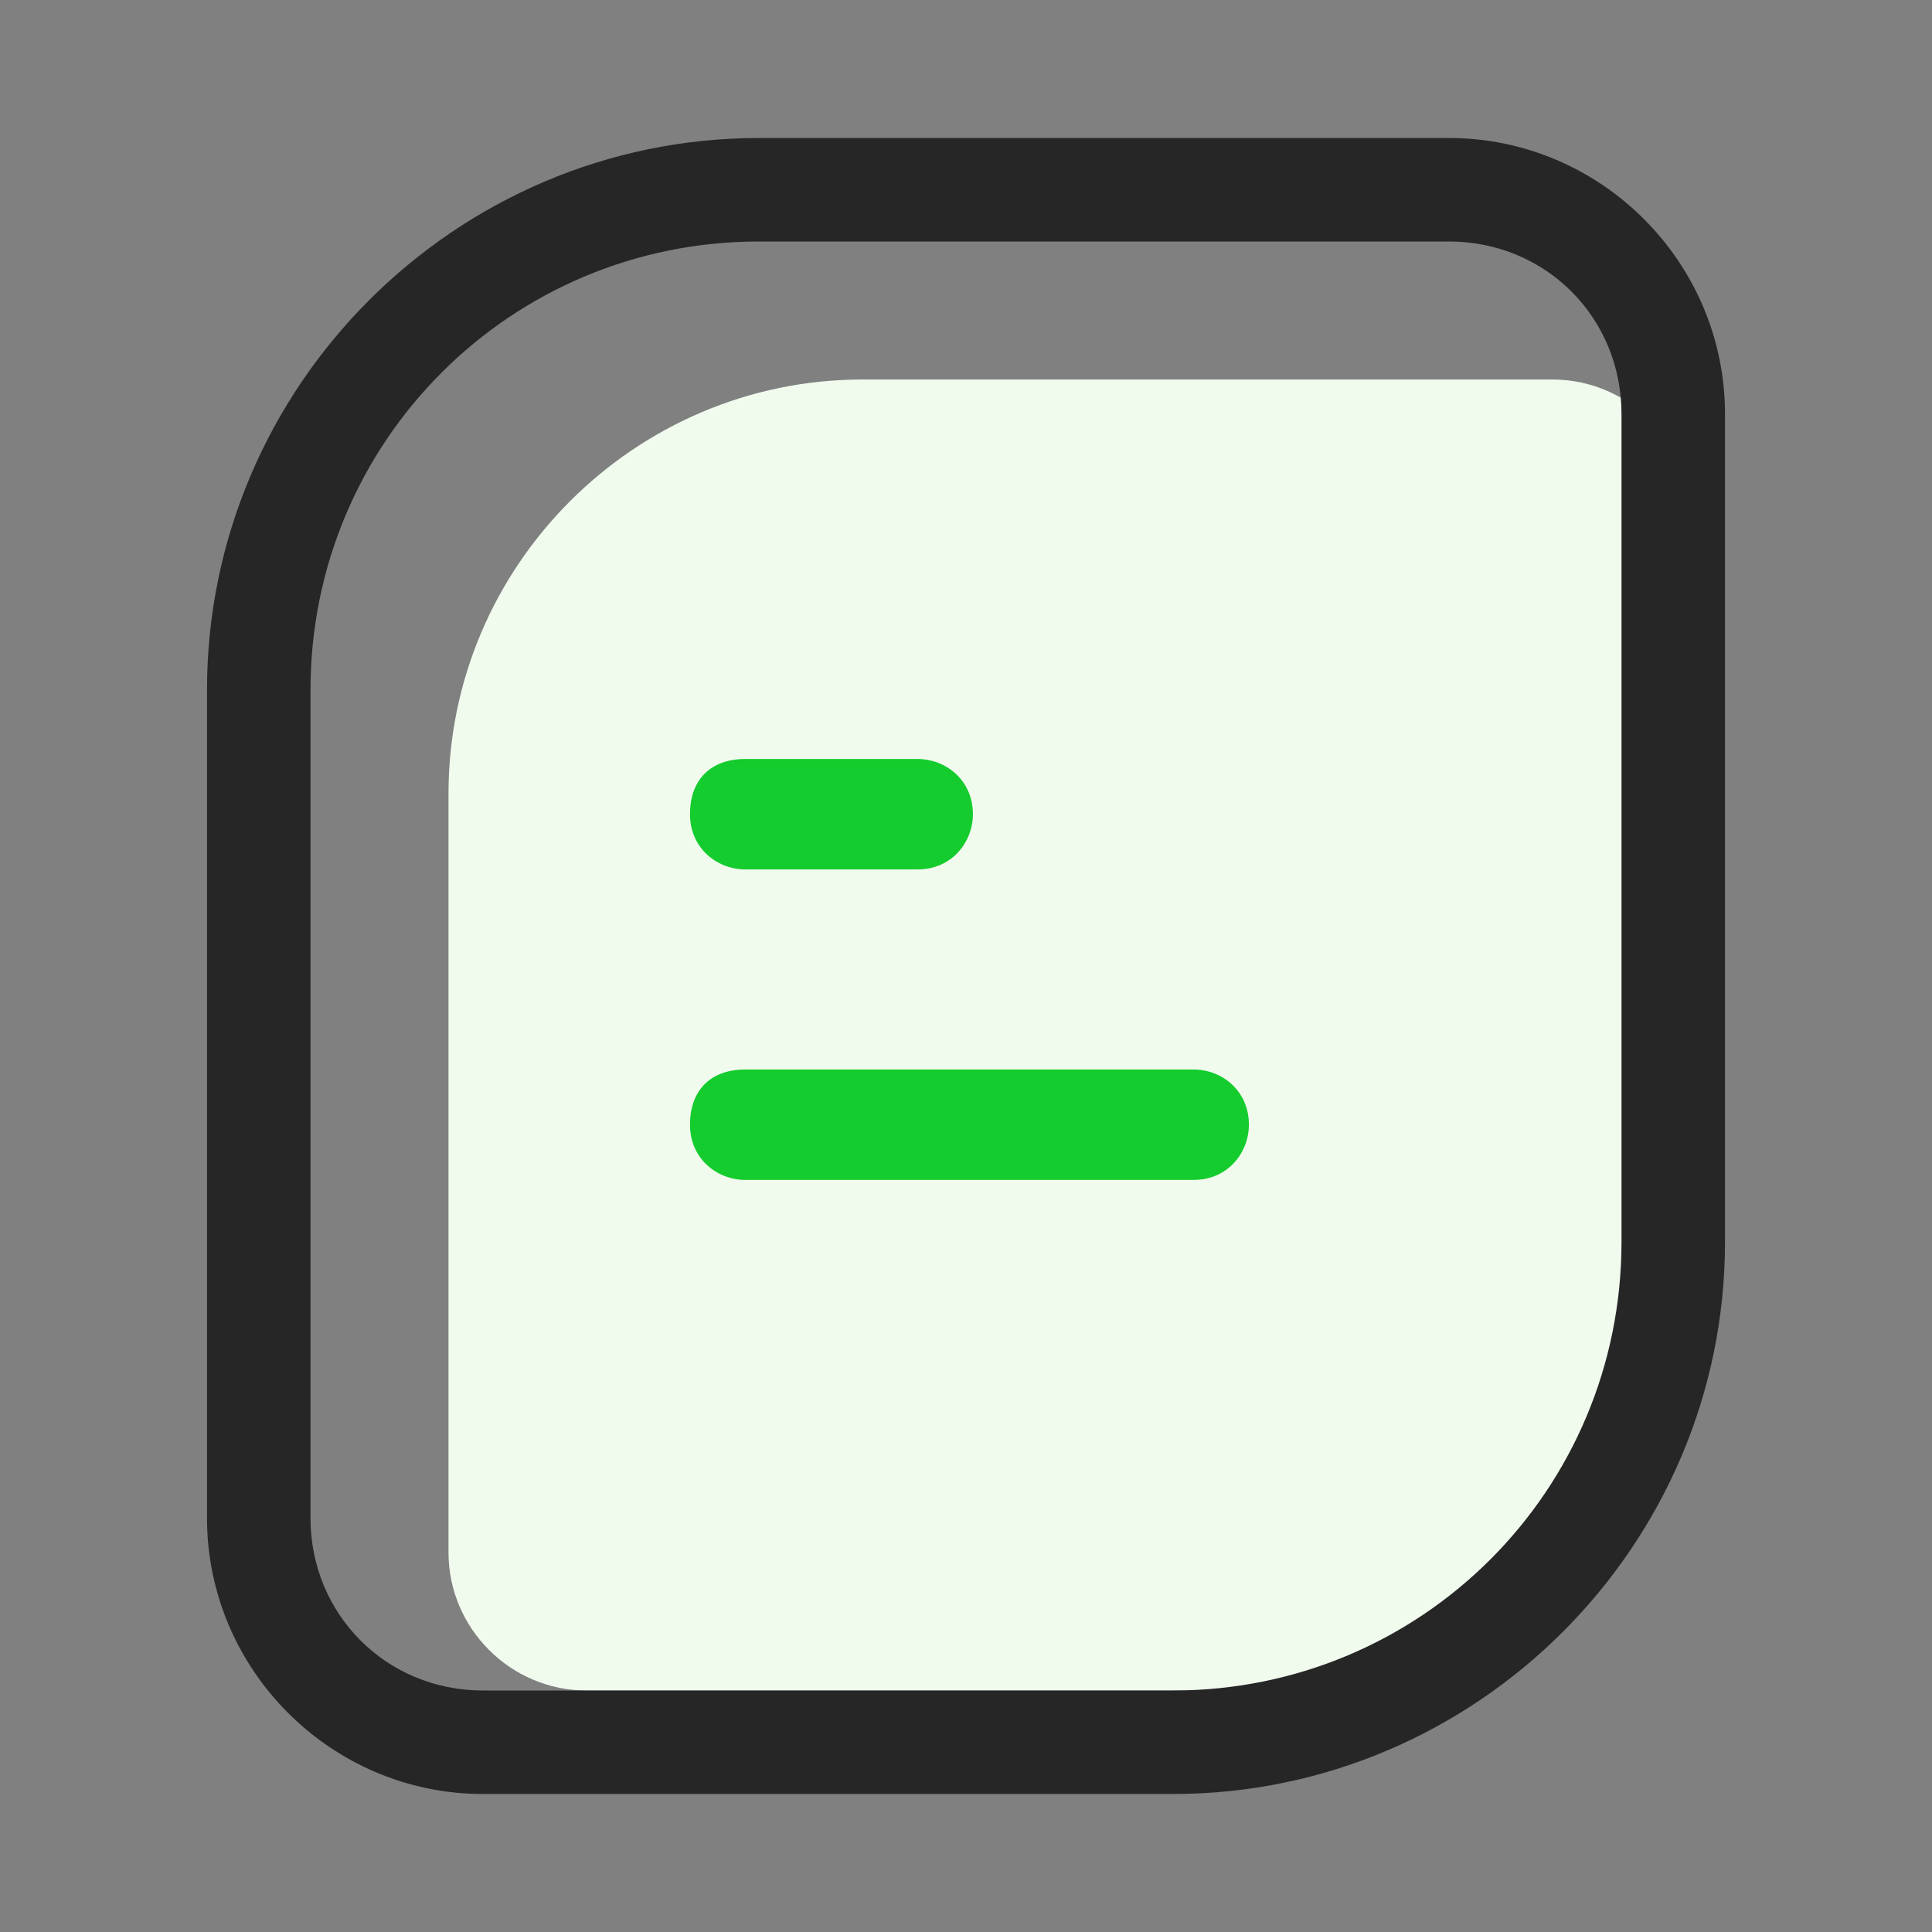 <?xml version="1.0" standalone="no"?><!DOCTYPE svg PUBLIC "-//W3C//DTD SVG 1.1//EN" "http://www.w3.org/Graphics/SVG/1.1/DTD/svg11.dtd"><svg t="1600268941340" class="icon" viewBox="0 0 1024 1024" version="1.1" xmlns="http://www.w3.org/2000/svg" p-id="2694" xmlns:xlink="http://www.w3.org/1999/xlink" width="32" height="32"><rect x="0" y="0" width="1024" height="1024" fill="#808080" stroke="none"/><defs><style type="text/css"></style></defs><path d="M457.143 201.143h365.714c40.229 0 73.143 32.914 73.143 73.143v402.286c0 120.686-98.743 219.429-219.429 219.429h-365.714c-40.229 0-73.143-32.914-73.143-73.143v-402.286c0-120.686 98.743-219.429 219.429-219.429z" fill="#F0FAED" p-id="2695"></path><path d="M621.714 950.857H256c-80.457 0-146.286-65.829-146.286-146.286V365.714c0-160.914 131.657-292.571 292.571-292.571h365.714c80.457 0 146.286 65.829 146.286 146.286v438.857c0 160.914-131.657 292.571-292.571 292.571zM402.286 128c-131.657 0-237.714 106.057-237.714 237.714v438.857c0 51.2 40.229 91.429 91.429 91.429h365.714c131.657 0 237.714-106.057 237.714-237.714V219.429c0-51.2-40.229-91.429-91.429-91.429H402.286z" fill="#262626" p-id="2696"></path><path d="M394.971 402.286h91.429c14.629 0 29.257 10.971 29.257 29.257 0 14.629-10.971 29.257-29.257 29.257h-91.429c-14.629 0-29.257-10.971-29.257-29.257s10.971-29.257 29.257-29.257zM394.971 566.857h237.714c14.629 0 29.257 10.971 29.257 29.257 0 14.629-10.971 29.257-29.257 29.257h-237.714c-14.629 0-29.257-10.971-29.257-29.257s10.971-29.257 29.257-29.257z" fill="#14CC2D" p-id="2697"></path></svg>